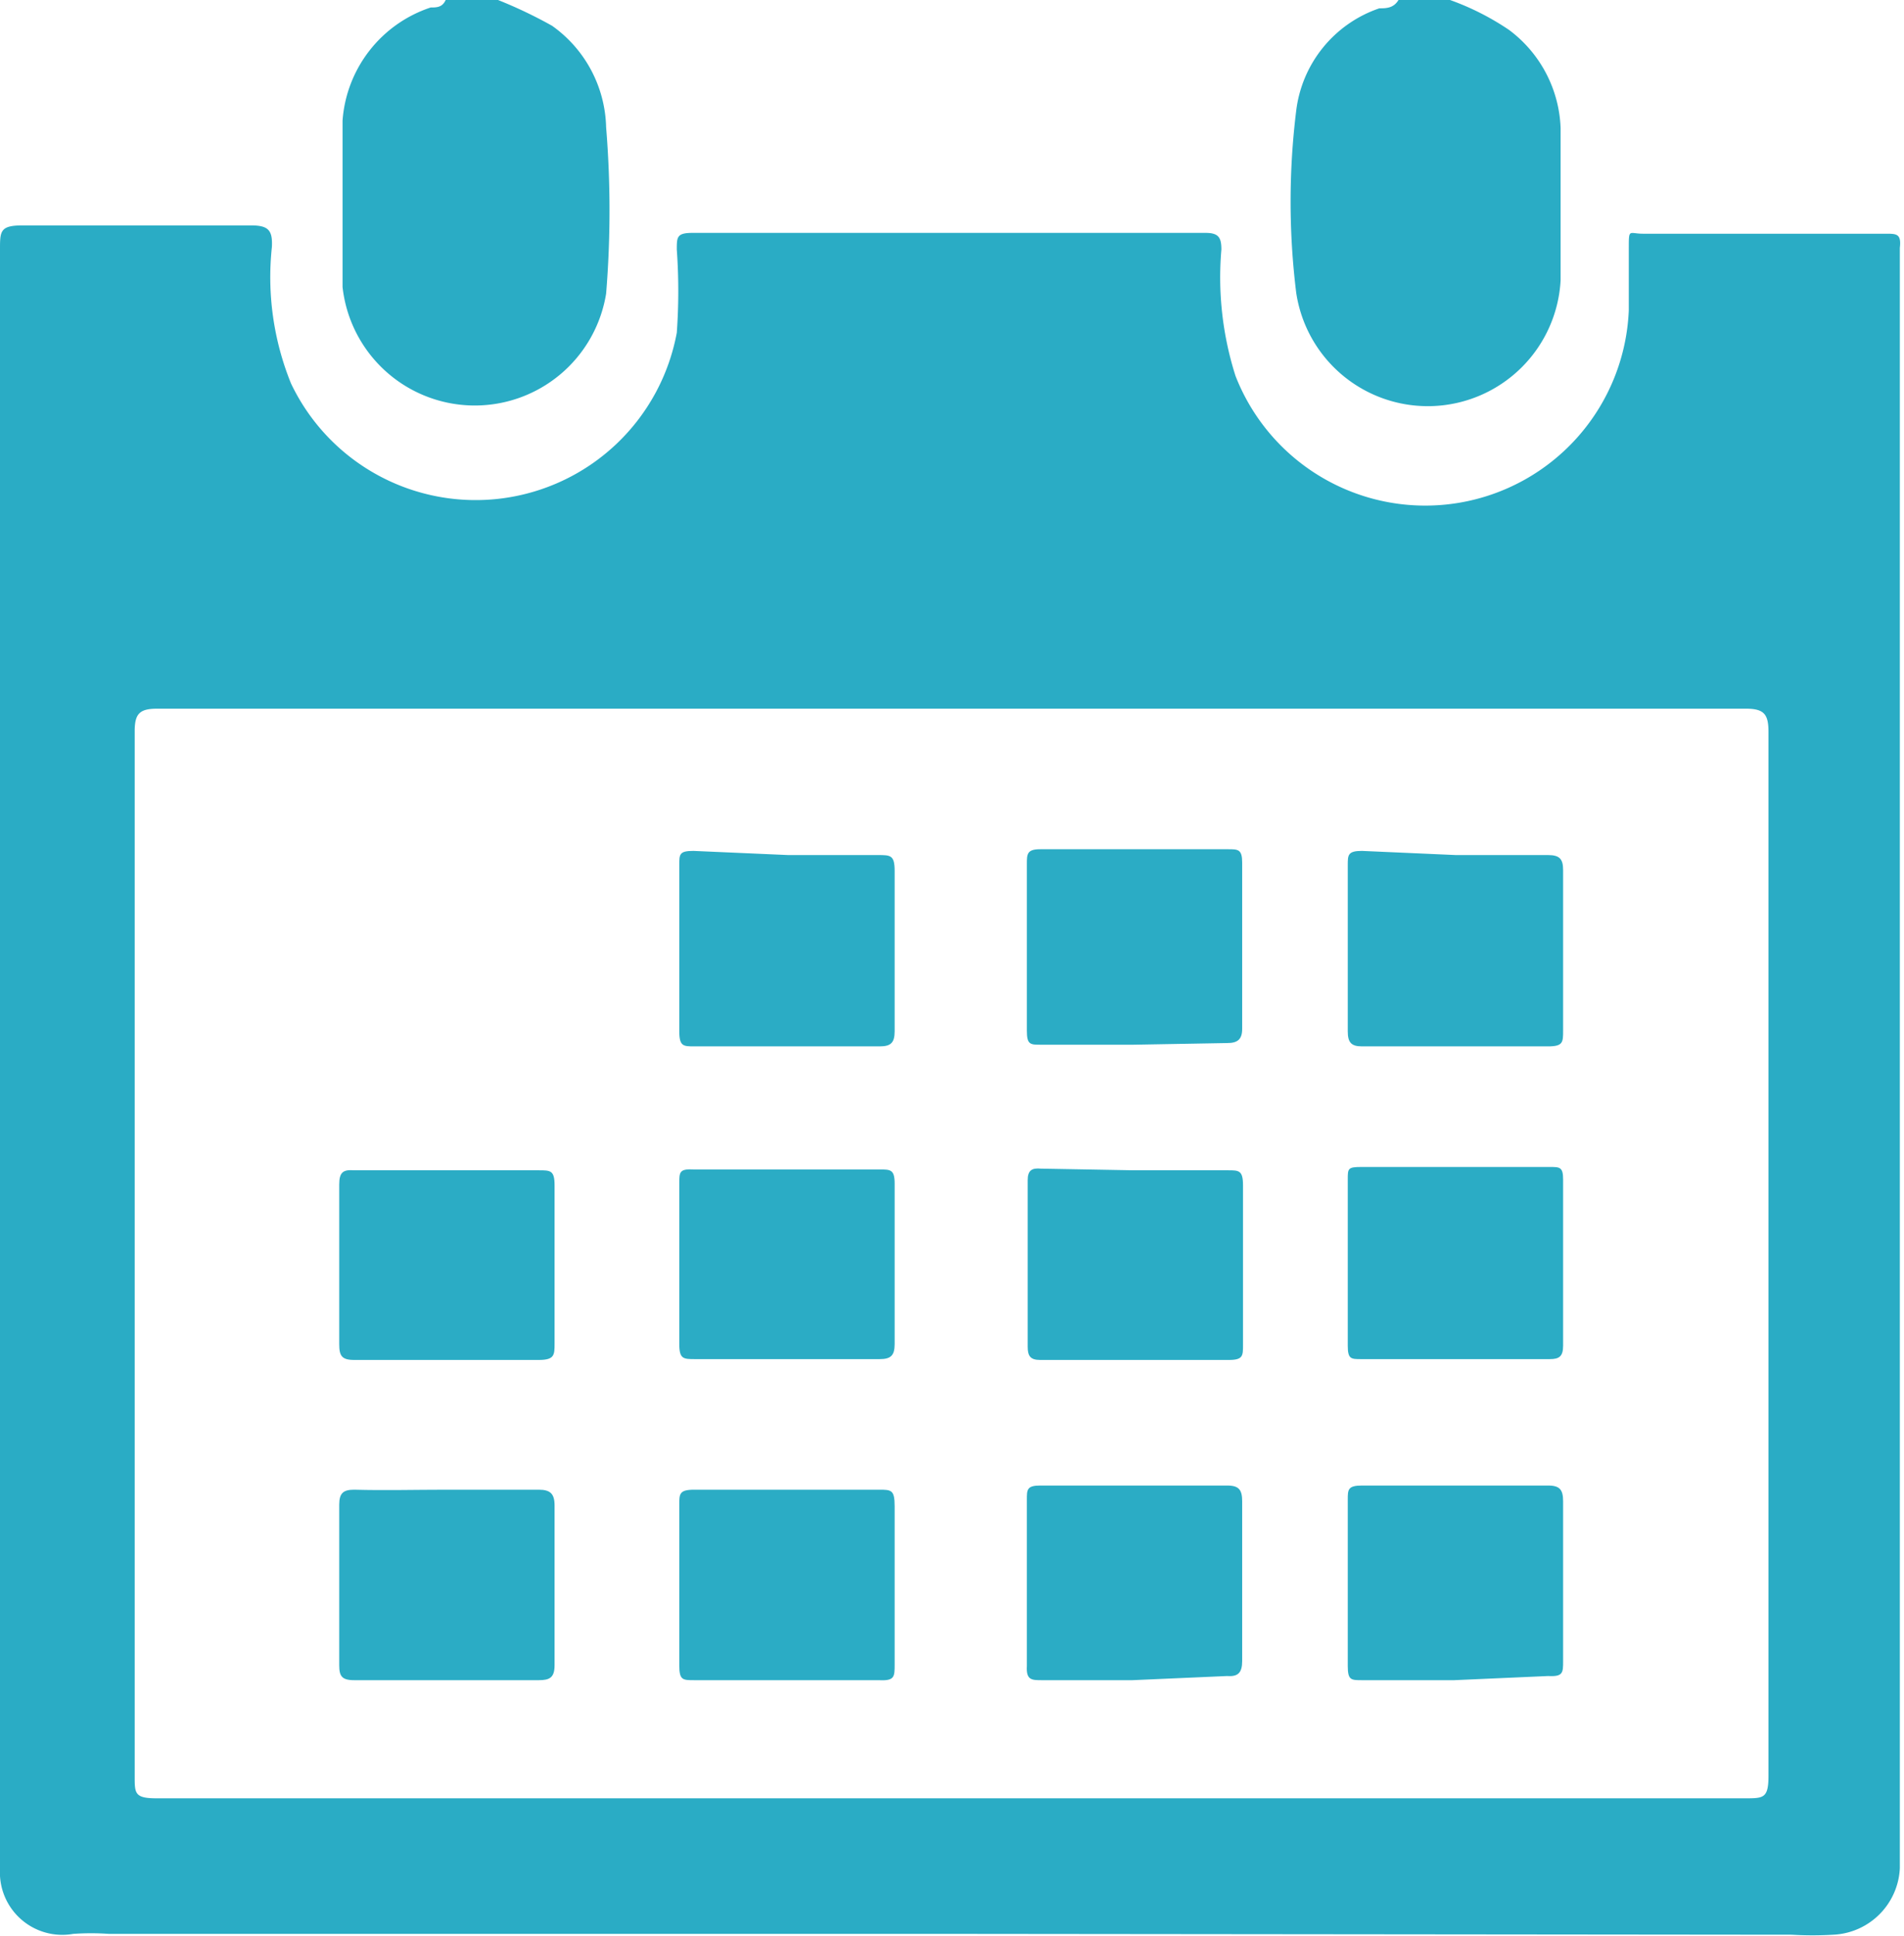 <svg id="Layer_1" data-name="Layer 1" xmlns="http://www.w3.org/2000/svg" viewBox="0 0 22.9 23.28"><defs><style>.cls-1{fill:#2aacc5;}.cls-2{fill:#2bacc5;}</style></defs><path class="cls-1" d="M17.67,0a3.16,3.16,0,0,1,.71.36A1.54,1.54,0,0,1,19,1.54q0,.92,0,1.83a1.6,1.6,0,0,1-3.18.15,8.91,8.91,0,0,1,0-2.19,1.49,1.49,0,0,1,1-1.23c.08,0,.17,0,.23-.1Z" transform="translate(-0.23 0)"/><path class="cls-1" d="M6.22,0a5.51,5.51,0,0,1,.65.31,1.54,1.54,0,0,1,.65,1.22,12.27,12.27,0,0,1,0,2,1.6,1.6,0,0,1-3.17-.08c0-.66,0-1.33,0-2A1.55,1.55,0,0,1,5.41.09c.07,0,.14,0,.18-.09Z" transform="translate(-0.23 0)"/><path class="cls-1" d="M11.78,23.25H1.54a3.11,3.11,0,0,0-.43,0,.75.75,0,0,1-.88-.78V3c0-.22,0-.29.27-.29.92,0,1.84,0,2.75,0,.21,0,.26.06.25.26a3.4,3.4,0,0,0,.23,1.64A2.46,2.46,0,0,0,8.37,4a7,7,0,0,0,0-1c0-.15,0-.2.19-.2q3.09,0,6.17,0c.16,0,.19.06.19.2a3.9,3.9,0,0,0,.17,1.52,2.45,2.45,0,0,0,4.73-.79c0-.24,0-.49,0-.74s0-.18.17-.18h2.92c.13,0,.19,0,.17.17v.13q0,9.47,0,18.91c0,.15,0,.29,0,.44a.84.84,0,0,1-.8.8,4.13,4.13,0,0,1-.5,0Zm-.11-1.63h9.55c.22,0,.28,0,.28-.27q0-6.27,0-12.55c0-.21-.05-.28-.27-.28H2.12c-.21,0-.27.06-.27.27q0,6.29,0,12.57c0,.2,0,.26.26.26Z" transform="translate(-0.23 0)"/><path class="cls-2" d="M9.71,10.28h1.08c.15,0,.2,0,.2.19,0,.64,0,1.28,0,1.93,0,.14-.05.18-.18.18H8.58c-.13,0-.18,0-.18-.18q0-1,0-2c0-.13,0-.17.17-.17Z" transform="translate(-0.23 0)"/><path class="cls-2" d="M13.86,12.56H12.75c-.13,0-.17,0-.17-.17v-2c0-.12,0-.18.16-.18H15c.12,0,.17,0,.17.16,0,.65,0,1.31,0,2,0,.13-.06.17-.18.17Z" transform="translate(-0.23 0)"/><path class="cls-2" d="M9.69,20.2H8.58c-.14,0-.18,0-.18-.18,0-.64,0-1.28,0-1.93,0-.13,0-.18.18-.18q1.11,0,2.22,0c.15,0,.19,0,.19.2,0,.63,0,1.27,0,1.9,0,.15,0,.2-.19.19Z" transform="translate(-0.23 0)"/><path class="cls-2" d="M13.85,20.2H12.76c-.12,0-.19,0-.18-.17v-2c0-.12,0-.17.16-.17q1.13,0,2.25,0c.14,0,.18.05.18.19q0,1,0,1.92c0,.14-.05.19-.18.18Z" transform="translate(-0.23 0)"/><path class="cls-2" d="M17.74,10.28h1.11c.14,0,.18.05.18.18,0,.65,0,1.29,0,1.93,0,.14,0,.19-.18.19H16.61c-.13,0-.17-.05-.17-.18q0-1,0-2c0-.12,0-.17.17-.17Z" transform="translate(-0.23 0)"/><path class="cls-2" d="M5.6,17.91c.37,0,.74,0,1.11,0,.14,0,.19.05.19.19q0,1,0,1.92c0,.15-.06.18-.19.18H4.49c-.15,0-.18-.05-.18-.18,0-.64,0-1.29,0-1.93,0-.14.05-.18.18-.18C4.86,17.92,5.23,17.91,5.6,17.91Z" transform="translate(-0.23 0)"/><path class="cls-2" d="M17.72,20.2H16.61c-.13,0-.17,0-.17-.17q0-1,0-2c0-.12,0-.17.17-.17.74,0,1.49,0,2.24,0,.14,0,.18.05.18.19q0,1,0,1.92c0,.14,0,.19-.18.18Z" transform="translate(-0.23 0)"/><path class="cls-2" d="M9.67,16.34H8.59c-.14,0-.19,0-.19-.18,0-.64,0-1.28,0-1.93,0-.14,0-.18.18-.17h2.23c.13,0,.18,0,.18.17,0,.64,0,1.29,0,1.93,0,.14-.05.18-.18.18Z" transform="translate(-0.23 0)"/><path class="cls-2" d="M13.87,14.07H15c.13,0,.18,0,.18.18q0,1,0,1.92c0,.13,0,.18-.17.18-.76,0-1.51,0-2.27,0-.12,0-.15-.05-.15-.16v-2c0-.12.05-.15.16-.14Z" transform="translate(-0.23 0)"/><path class="cls-2" d="M17.73,16.34H16.6c-.12,0-.16,0-.16-.16,0-.66,0-1.31,0-2,0-.13,0-.15.16-.15h2.27c.12,0,.16,0,.16.15,0,.66,0,1.32,0,2,0,.13-.05.16-.16.16Z" transform="translate(-0.23 0)"/><path class="cls-2" d="M5.6,14.07H6.71c.14,0,.19,0,.19.18,0,.63,0,1.26,0,1.9,0,.14,0,.2-.19.2q-1.11,0-2.22,0c-.15,0-.18-.05-.18-.19q0-1,0-1.92c0-.15.05-.18.18-.17Z" transform="translate(-0.23 0)"/></svg>